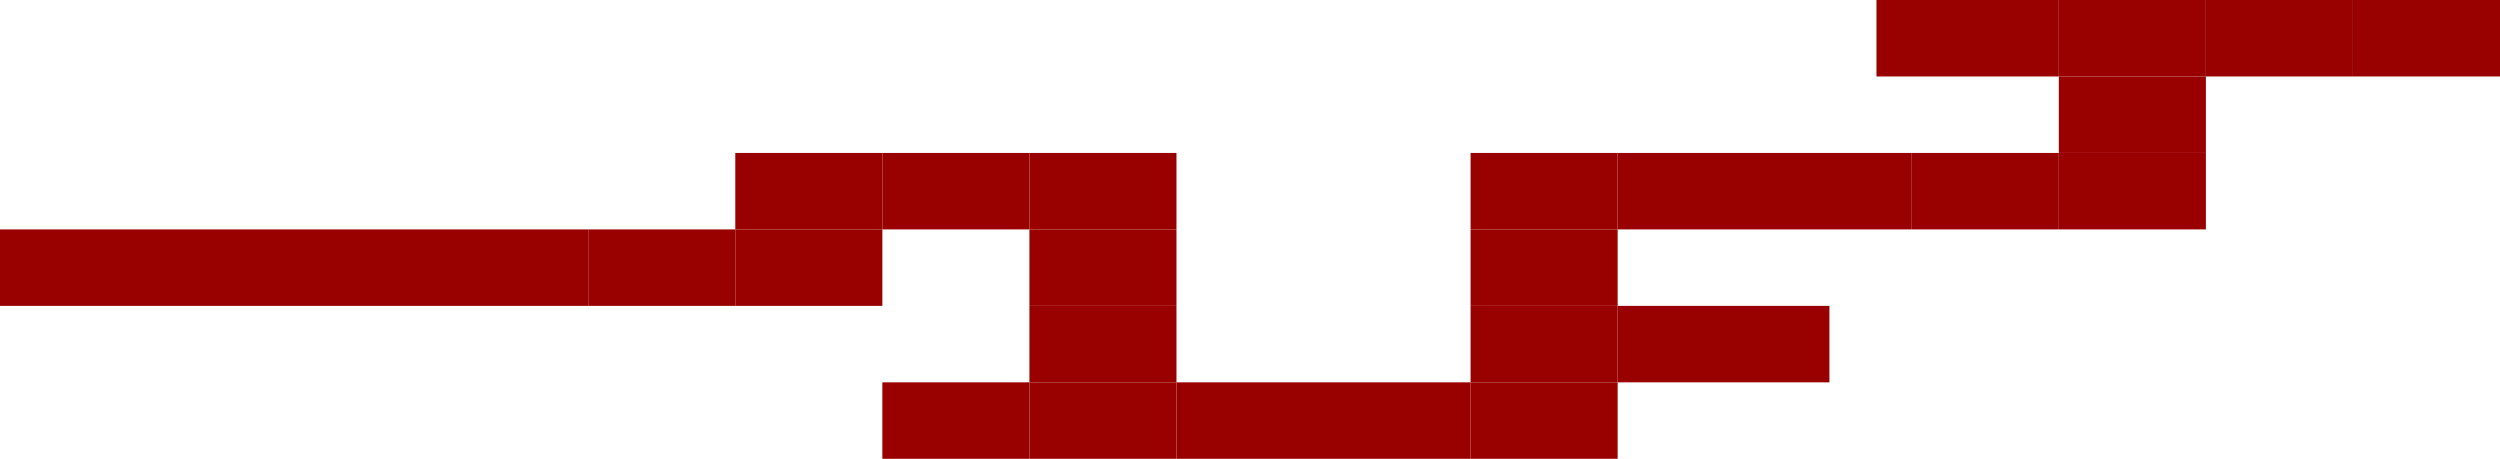 <?xml version="1.0" encoding="UTF-8" standalone="no"?>
<!-- Created with Inkscape (http://www.inkscape.org/) -->

<svg
   version="1.1"
   id="svg2"
   width="6800"
   height="1248"
   viewBox="0 0 6800 1248"
   sodipodi:docname="CameraZones.svg"
   inkscape:version="1.2.2 (732a01da63, 2022-12-09)"
   xml:space="preserve"
   xmlns:inkscape="http://www.inkscape.org/namespaces/inkscape"
   xmlns:sodipodi="http://sodipodi.sourceforge.net/DTD/sodipodi-0.dtd"
   xmlns="http://www.w3.org/2000/svg"
   xmlns:svg="http://www.w3.org/2000/svg"><defs
     id="defs6" /><sodipodi:namedview
     id="namedview4"
     pagecolor="#ffffff"
     bordercolor="#000000"
     borderopacity="0.25"
     inkscape:showpageshadow="2"
     inkscape:pageopacity="0.0"
     inkscape:pagecheckerboard="0"
     inkscape:deskcolor="#d1d1d1"
     showgrid="false"
     inkscape:zoom="0.50000001"
     inkscape:cx="688.99998"
     inkscape:cy="-77.999998"
     inkscape:window-width="2560"
     inkscape:window-height="1334"
     inkscape:window-x="-11"
     inkscape:window-y="-11"
     inkscape:window-maximized="1"
     inkscape:current-layer="g8" /><g
     inkscape:groupmode="layer"
     inkscape:label="Image"
     id="g8"><path
       style="fill:#990101"
       d="M 0,624 H 1600 V 832 H 0 Z"
       id="path310"
       sodipodi:nodetypes="ccccc" /><path
       style="fill:#990101"
       d="m 1600,624 h 400 v 208 h -400 z"
       id="path310-7"
       sodipodi:nodetypes="ccccc" /><path
       style="fill:#990101"
       d="m 2000,624 h 400 v 208 h -400 z"
       id="path310-7-0"
       sodipodi:nodetypes="ccccc" /><path
       style="fill:#990101"
       d="m 2000,416 h 400 v 208 h -400 z"
       id="path605"
       sodipodi:nodetypes="ccccc" /><path
       style="fill:#990101"
       d="m 2400,416 h 400 v 208 h -400 z"
       id="path597"
       sodipodi:nodetypes="ccccc" /><path
       style="fill:#990101"
       d="m 2800,416 h 400 v 208 h -400 z"
       id="path651"
       sodipodi:nodetypes="ccccc" /><path
       style="fill:#990101"
       d="m 2800,624 h 400 v 208 h -400 z"
       id="path683"
       sodipodi:nodetypes="ccccc" /><path
       style="fill:#990101"
       d="m 2800,832 h 400 v 208 h -400 z"
       id="path675"
       sodipodi:nodetypes="ccccc" /><path
       style="fill:#990101"
       d="m 2800,1040 h 400 v 208 h -400 z"
       id="path685"
       sodipodi:nodetypes="ccccc" /><path
       style="fill:#990101"
       d="m 2400,1040 h 400 v 208 h -400 z"
       id="path687"
       sodipodi:nodetypes="ccccc" /><path
       style="fill:#990101"
       d="m 3200,1040 h 800 v 208 h -800 z"
       id="path689"
       sodipodi:nodetypes="ccccc" /><path
       style="fill:#990101"
       d="m 4000,1040 h 400 v 208 h -400 z"
       id="path691"
       sodipodi:nodetypes="ccccc" /><path
       style="fill:#990101"
       d="m 4000,832 h 400 v 208 h -400 z"
       id="path693"
       sodipodi:nodetypes="ccccc" /><path
       style="fill:#990101"
       d="m 4400,832 576,0 v 208 l -576,0 z"
       id="path695"
       sodipodi:nodetypes="ccccc" /><path
       style="fill:#990101"
       d="m 4000,624 h 400 v 208 h -400 z"
       id="path697"
       sodipodi:nodetypes="ccccc" /><path
       style="fill:#990101"
       d="m 4000,416 h 400 v 208 h -400 z"
       id="path699"
       sodipodi:nodetypes="ccccc" /><path
       style="fill:#990101"
       d="m 4400,416 h 800 v 208 h -800 z"
       id="path701"
       sodipodi:nodetypes="ccccc" /><path
       style="fill:#990101"
       d="m 5200,416 h 400 v 208 h -400 z"
       id="path705"
       sodipodi:nodetypes="ccccc" /><path
       style="fill:#990101"
       d="m 5600,416 h 400 v 208 h -400 z"
       id="path707"
       sodipodi:nodetypes="ccccc" /><path
       style="fill:#990101"
       d="m 5600,208 h 400 v 208 h -400 z"
       id="path709"
       sodipodi:nodetypes="ccccc" /><path
       style="fill:#990101"
       d="m 5600,0 h 400 v 208 h -400 z"
       id="path711"
       sodipodi:nodetypes="ccccc" /><path
       style="fill:#990101"
       d="m 5104,0 h 496 v 208 h -496 z"
       id="path713"
       sodipodi:nodetypes="ccccc" /><path
       style="fill:#990101"
       d="m 6000,0 h 400 v 208 h -400 z"
       id="path715"
       sodipodi:nodetypes="ccccc" /><path
       style="fill:#990101"
       d="m 6400,0 h 400 v 208 h -400 z"
       id="path717"
       sodipodi:nodetypes="ccccc" /></g></svg>
